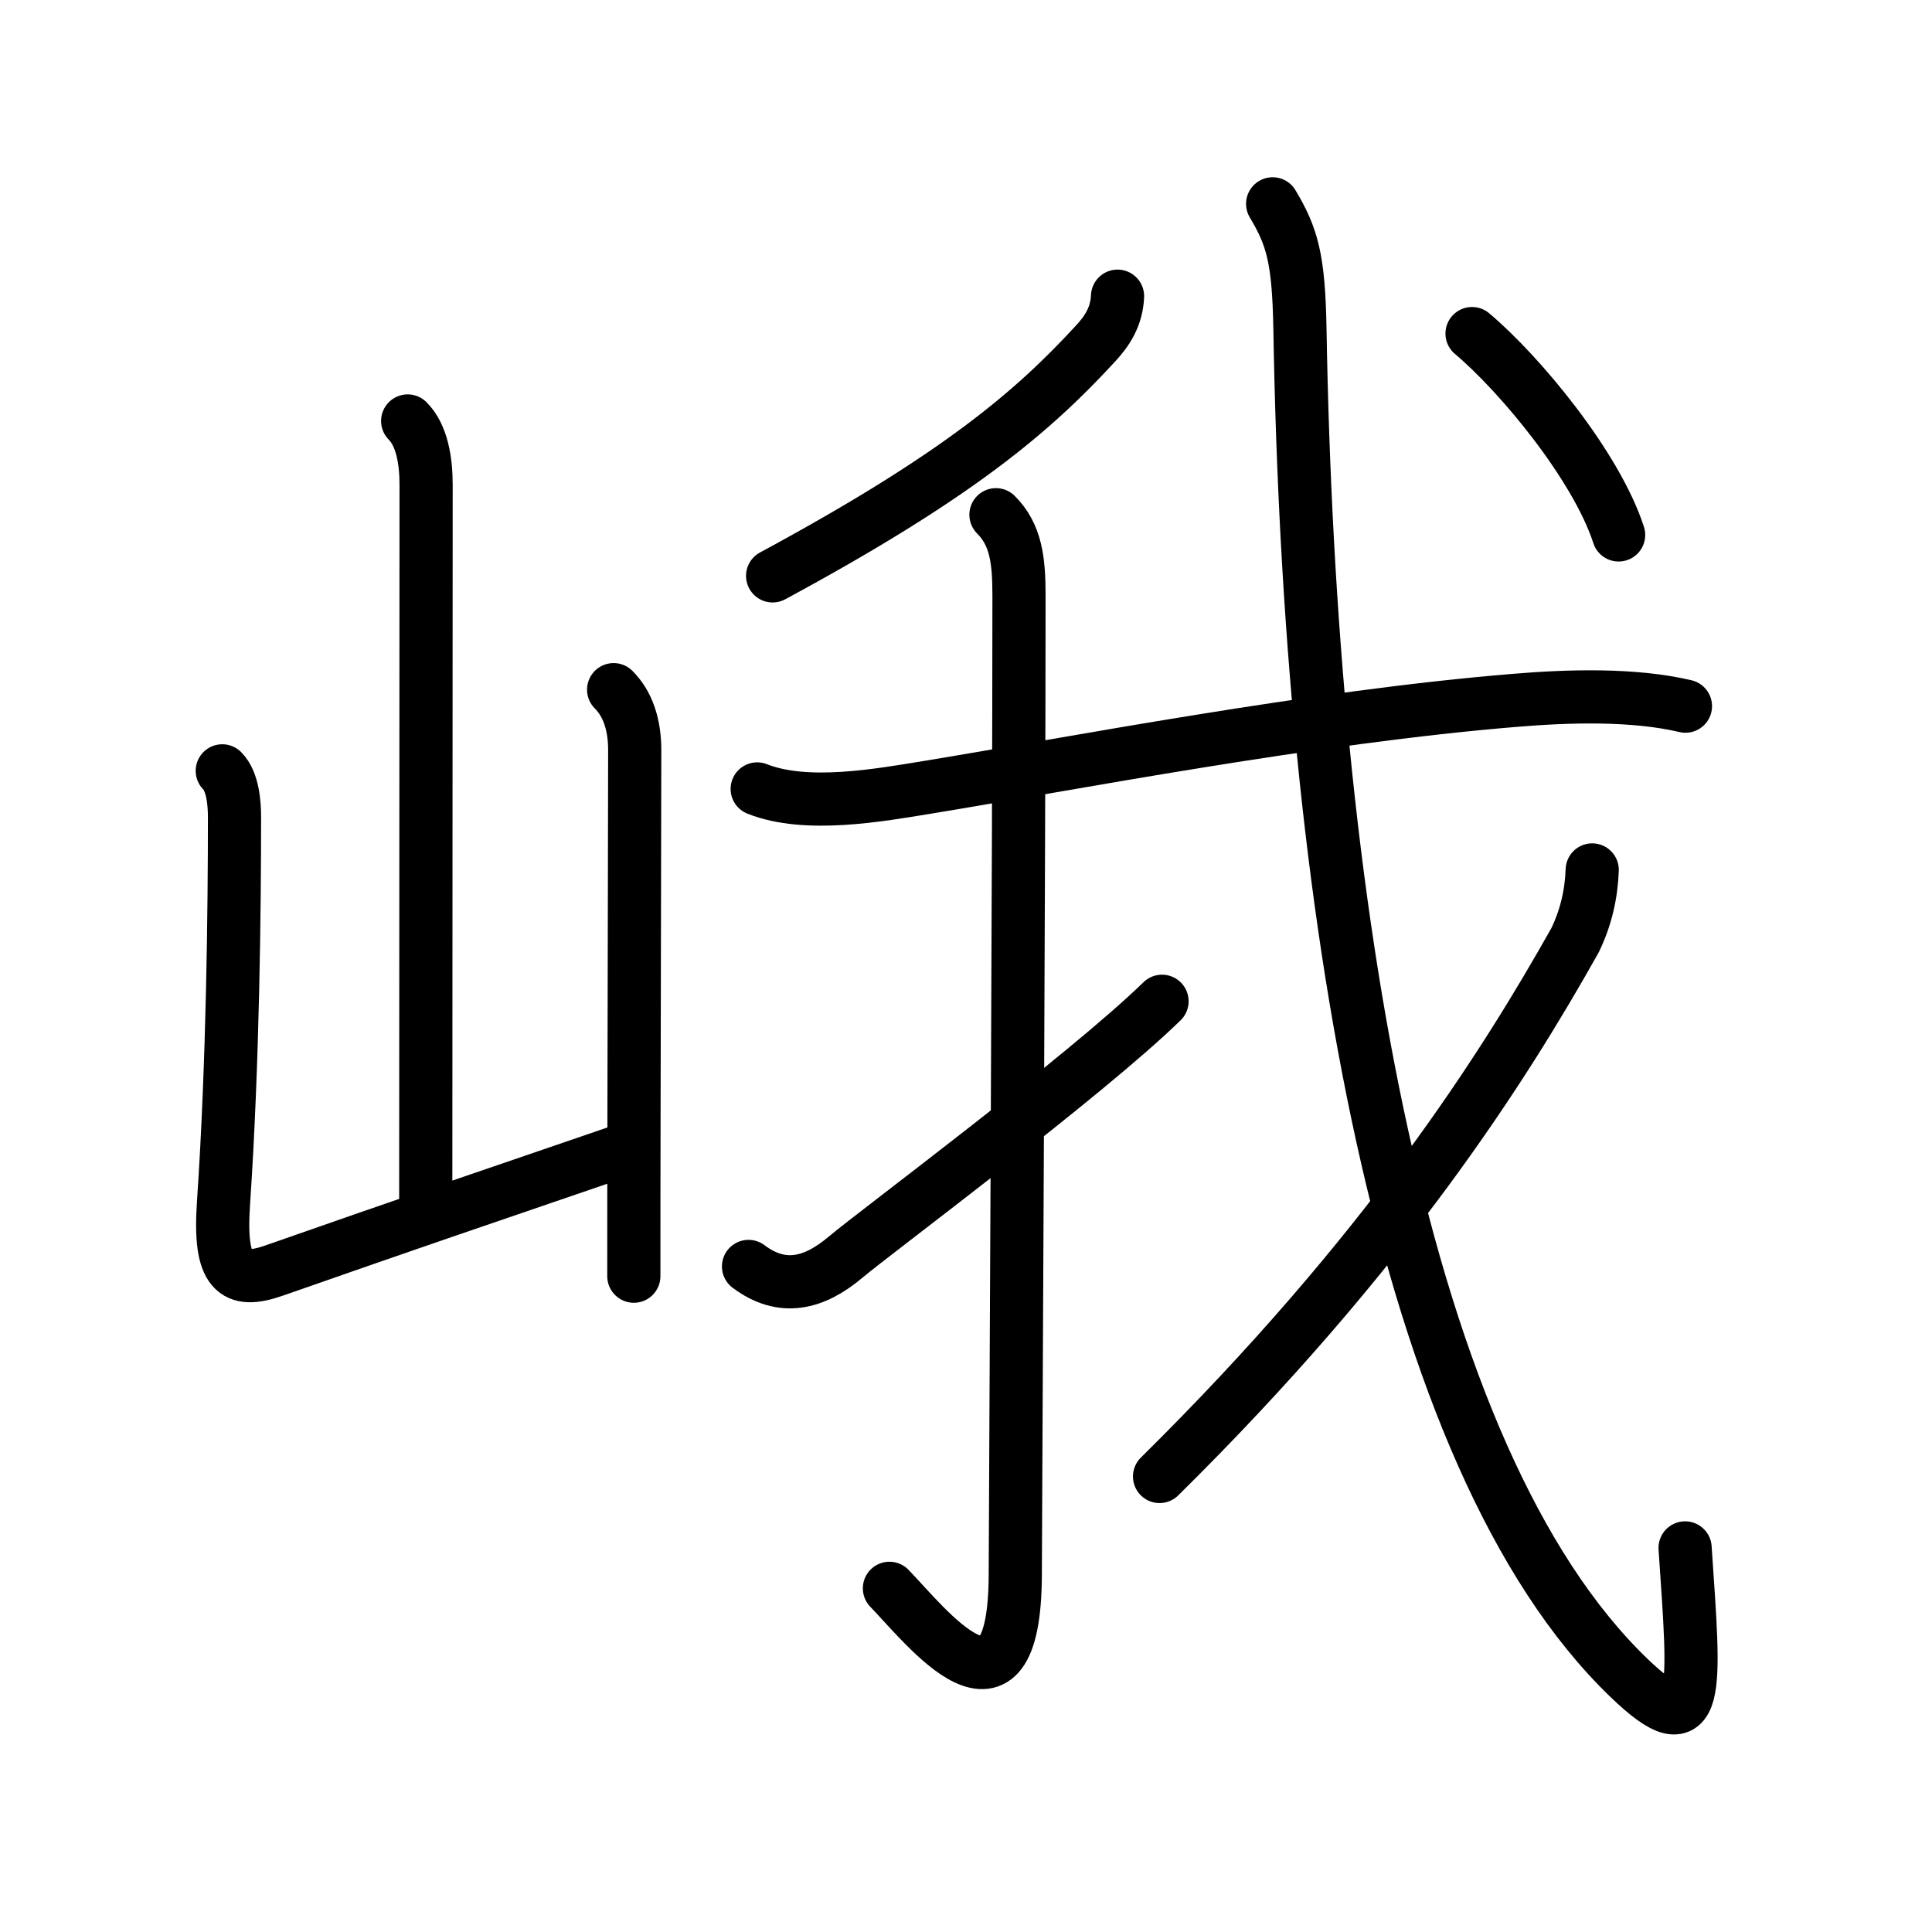 <svg xmlns="http://www.w3.org/2000/svg" width="109" height="109" viewBox="0 0 109 109"><g xmlns:kvg="http://kanjivg.tagaini.net" id="kvg:StrokePaths_05ce8" style="fill:none;stroke:#000000;stroke-width:3;stroke-linecap:round;stroke-linejoin:round;"><g id="kvg:05ce8" kvg:element="&#23784;"><g id="kvg:05ce8-g1" kvg:element="&#23665;" kvg:position="left" kvg:radical="general"><path id="kvg:05ce8-s1" kvg:type="&#12753;a" d="M23,23.75c0.81,0.81,1.04,2.25,1.04,3.6c0,6.85-0.02,31.99-0.02,40.78"/><path id="kvg:05ce8-s2" kvg:type="&#12740;a" d="M12.54,43.49c0.61,0.61,0.69,1.88,0.69,2.61c0,4.98-0.08,13.81-0.62,21.77c-0.27,3.96,0.64,4.59,2.86,3.81c8.41-2.94,9.91-3.44,19.46-6.71"/><path id="kvg:05ce8-s3" kvg:type="&#12753;" d="M34.62,38.91c0.8,0.8,1.19,1.97,1.19,3.41c0,3.9-0.03,12.4-0.04,20.18c-0.01,3.47-0.01,6.79-0.01,9.5"/></g><g id="kvg:05ce8-g2" kvg:element="&#25105;" kvg:position="right"><g id="kvg:05ce8-g3" kvg:element="&#20031;"><path id="kvg:05ce8-s4" kvg:type="&#12754;" d="M63.05,16.71c-0.05,1.17-0.6,1.98-1.24,2.67c-3.56,3.87-7.81,7.49-18.22,13.11"/></g><g id="kvg:05ce8-g4" kvg:element="&#25096;" kvg:part="1"><g id="kvg:05ce8-g5" kvg:element="&#24331;" kvg:part="1"><path id="kvg:05ce8-s5" kvg:type="&#12752;" d="M42.72,44.51c2.77,1.1,6.84,0.36,9.66-0.1c8.11-1.33,21.73-3.97,33.12-4.9c2.99-0.25,6.67-0.36,9.59,0.33"/></g></g><g id="kvg:05ce8-g6" kvg:element="&#20101;"><path id="kvg:05ce8-s6" kvg:type="&#12762;" d="M56.19,29.04c1.14,1.14,1.3,2.59,1.3,4.58c0,14.73-0.19,50.23-0.21,55.24c-0.04,9.39-5.03,2.89-7.1,0.75"/></g><path id="kvg:05ce8-s7" kvg:type="&#12736;" d="M42.23,71.45c1.9,1.43,3.7,0.97,5.46-0.51c1.69-1.43,13.52-10.21,17.87-14.45"/><g id="kvg:05ce8-g7" kvg:element="&#25096;" kvg:part="2"><path id="kvg:05ce8-s8" kvg:type="&#12738;" d="M71.8,11.5c1.1,1.84,1.47,3.08,1.54,7.04C73.89,51,79,82.25,91.91,94.67c4.09,3.93,3.71,0.79,3.16-7.34"/><g id="kvg:05ce8-g8" kvg:element="&#20031;"><path id="kvg:05ce8-s9" kvg:type="&#12754;" d="M89.83,49.08c-0.05,1.41-0.37,2.73-0.97,3.97c-3.98,7.08-10.6,17.58-23.44,30.25"/></g><g id="kvg:05ce8-g9" kvg:element="&#24331;" kvg:part="2"><g id="kvg:05ce8-g10" kvg:element="&#20022;"><path id="kvg:05ce8-s10" kvg:type="&#12756;" d="M83.05,18.82c2.7,2.27,7.01,7.47,8.27,11.36"/></g></g></g></g></g></g></svg>